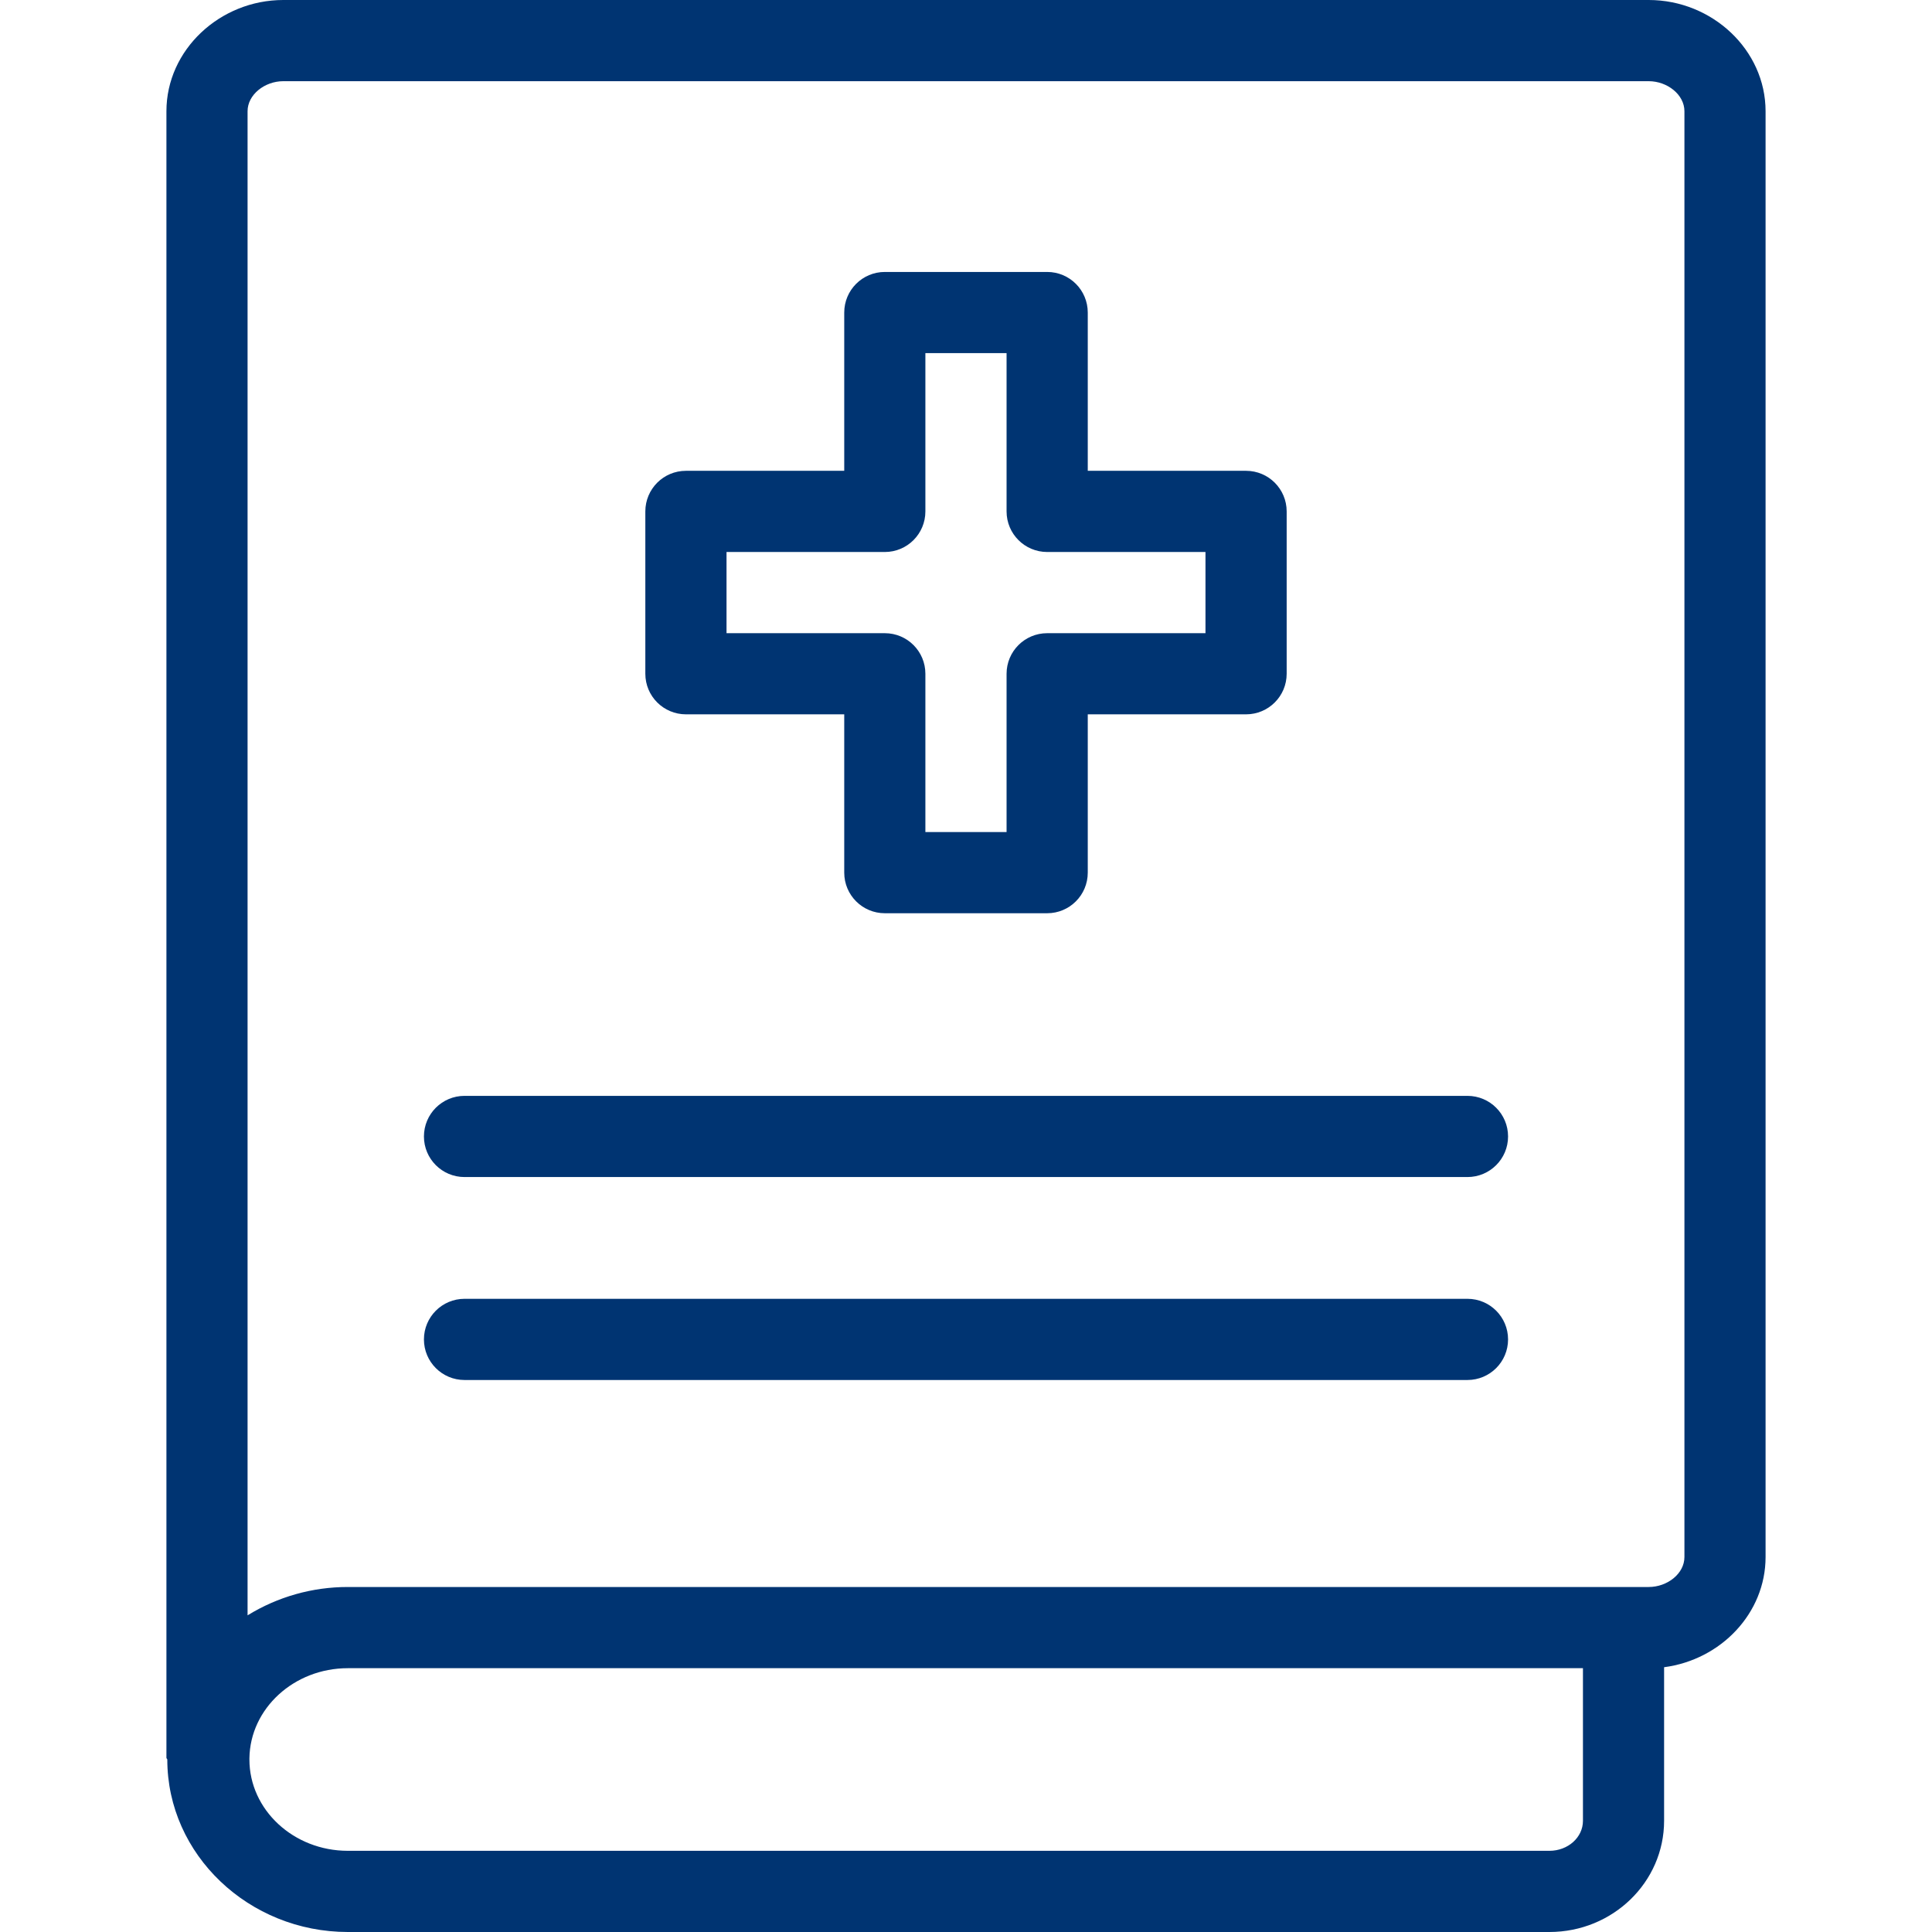 <svg width="42" height="42" viewBox="0 0 42 42" fill="none" xmlns="http://www.w3.org/2000/svg">
<path d="M7.562 42H33.682C35.062 42 36.176 40.915 36.176 39.583V36.244C37.412 36.082 38.382 35.069 38.382 33.849V2.418C38.382 1.085 37.221 0 35.841 0H6.159C4.78 0 3.618 1.085 3.618 2.418V38.215C3.618 38.227 3.637 38.239 3.637 38.251C3.637 40.318 5.409 42 7.562 42ZM5.382 2.418C5.382 2.058 5.753 1.765 6.159 1.765H35.841C36.247 1.765 36.618 2.058 36.618 2.418V33.849C36.618 34.209 36.248 34.5 35.841 34.5H7.562C6.792 34.499 6.038 34.712 5.382 35.116V2.418ZM5.422 38.224C5.437 37.142 6.391 36.265 7.562 36.265H34.412V39.583C34.412 39.942 34.089 40.235 33.682 40.235H7.562C6.382 40.235 5.422 39.344 5.422 38.25V38.224Z" fill="#003472"/>
<path d="M10.098 30H31.901C32.389 30 32.784 29.605 32.784 29.118C32.784 28.63 32.389 28.235 31.901 28.235H10.098C9.611 28.235 9.216 28.63 9.216 29.118C9.216 29.605 9.611 30 10.098 30Z" fill="#003472"/>
<path d="M10.098 25.588H31.901C32.389 25.588 32.784 25.193 32.784 24.706C32.784 24.218 32.389 23.823 31.901 23.823H10.098C9.611 23.823 9.216 24.218 9.216 24.706C9.216 25.193 9.611 25.588 10.098 25.588Z" fill="#003472"/>
<path d="M14.912 15.529H18.353V18.971C18.353 19.458 18.748 19.853 19.235 19.853H22.765C23.252 19.853 23.647 19.458 23.647 18.971V15.529H27.088C27.576 15.529 27.971 15.134 27.971 14.647V11.118C27.971 10.63 27.576 10.235 27.088 10.235H23.647V6.794C23.647 6.307 23.252 5.912 22.765 5.912H19.235C18.748 5.912 18.353 6.307 18.353 6.794V10.235H14.912C14.424 10.235 14.029 10.63 14.029 11.118V14.647C14.029 15.134 14.424 15.529 14.912 15.529ZM15.794 12H19.235C19.723 12 20.117 11.605 20.117 11.118V7.676H21.882V11.118C21.882 11.605 22.277 12 22.765 12H26.206V13.765H22.765C22.277 13.765 21.882 14.16 21.882 14.647V18.088H20.117V14.647C20.117 14.16 19.723 13.765 19.235 13.765H15.794V12Z" fill="#003472"/>
</svg>
